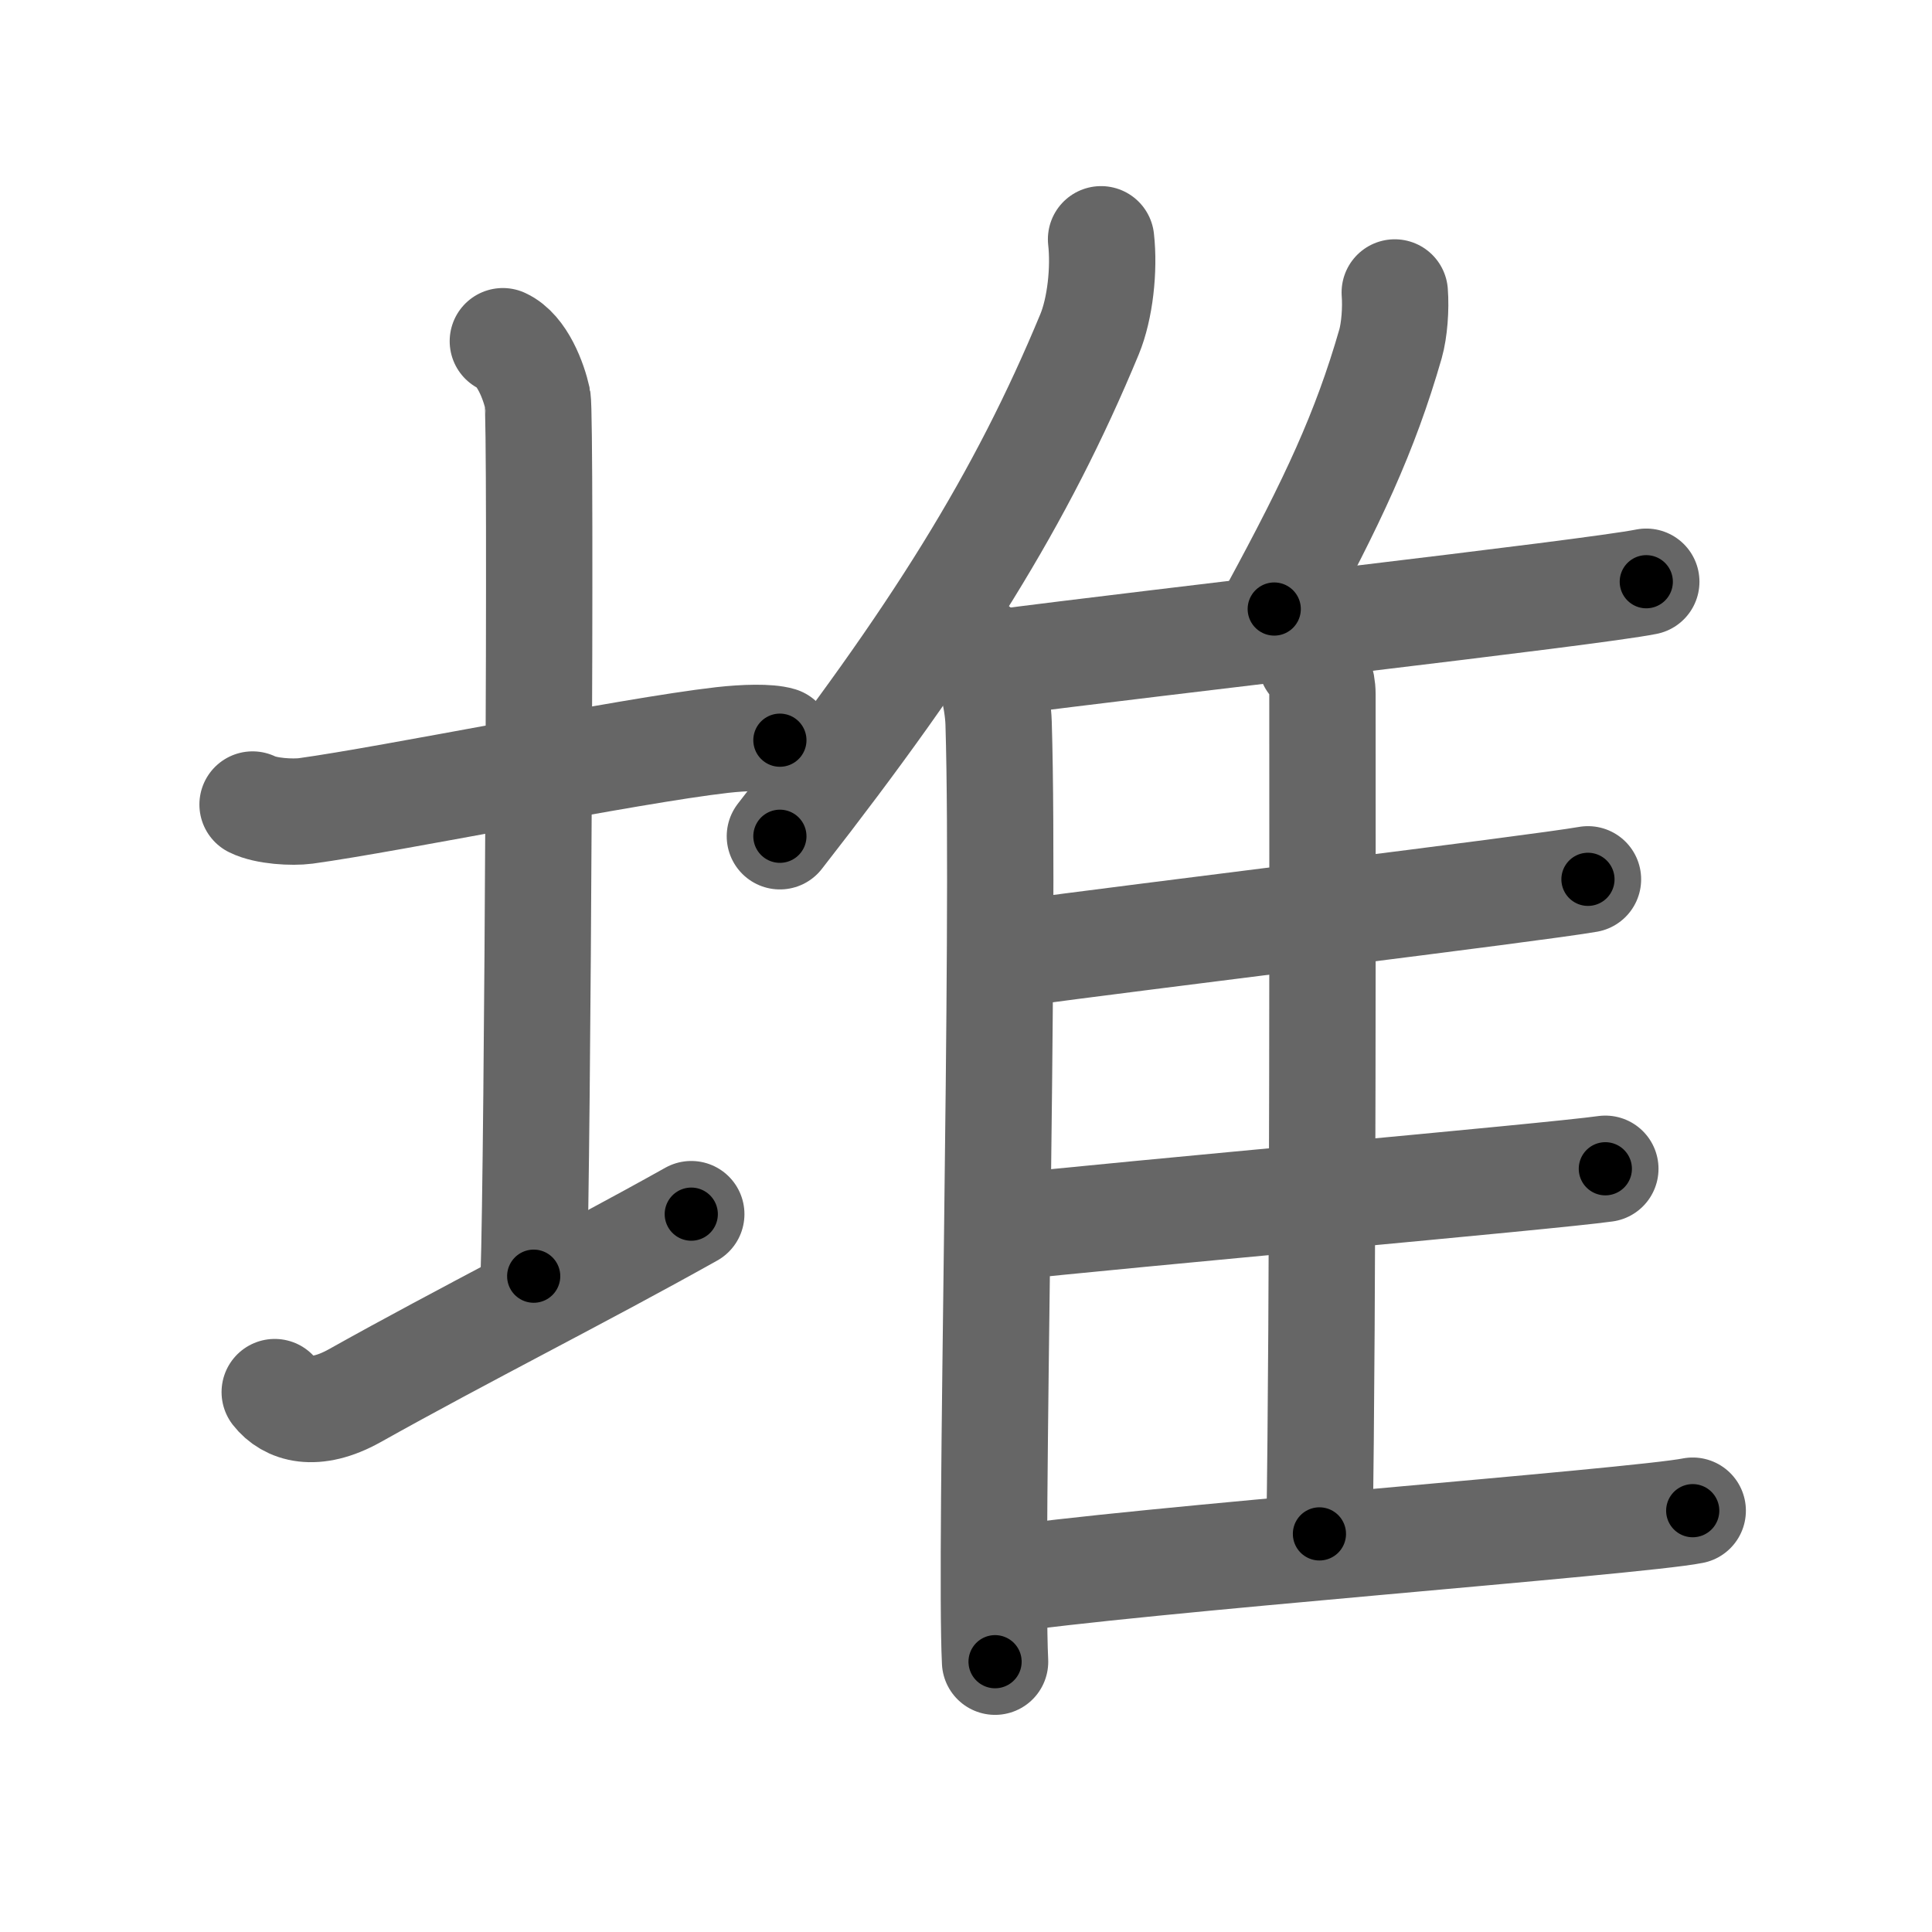 <svg xmlns="http://www.w3.org/2000/svg" width="109" height="109" viewBox="0 0 109 109" id="5806"><g fill="none" stroke="#666" stroke-width="6" stroke-linecap="round" stroke-linejoin="round"><g><g><path d="M14.25,45.39c0.76,0.38,2.24,0.46,3,0.36c4.82-0.66,18.15-3.39,23.5-4c1.25-0.14,2.62-0.18,3.25,0.01" /><path d="M28.37,19.25c1.09,0.5,1.74,2.25,1.96,3.25c0.22,1,0,43.25-0.22,49.5" /><path d="M15.5,78.54c0.75,0.96,2.25,1.46,4.5,0.21c6.25-3.5,12.75-6.75,19-10.25" /></g><g><g><path d="M62.12,13.5c0.19,1.69-0.05,3.91-0.65,5.36C57.64,28.1,52.78,35.93,44,47.18" /><path d="M55.19,36.65c0.63,0.88,1.11,2.8,1.15,4.16c0.37,12.12-0.51,46.63-0.2,52.94" /></g><path d="M78.69,16.5c0.07,0.92-0.02,2.12-0.24,2.9c-1.44,5-3.26,8.87-6.56,14.96" /><path d="M56.16,37.41c8.84-1.16,33.59-3.96,36.72-4.59" /><path d="M73.98,37.33c0.35,0.45,0.63,1.06,0.63,1.83c0,7.86,0.04,35-0.17,47.38" /><path d="M57.14,53.82c6.89-0.94,29.5-3.69,32.45-4.21" /><path d="M56.3,69.29c7.27-0.8,31.15-2.91,34.27-3.35" /><path d="M56.3,89.18c7.3-1.14,36.06-3.32,39.2-3.95" /></g></g></g><g fill="none" stroke="#000" stroke-width="3" stroke-linecap="round" stroke-linejoin="round"><path d="M14.25,45.39c0.76,0.38,2.24,0.46,3,0.36c4.82-0.66,18.15-3.39,23.5-4c1.25-0.14,2.62-0.18,3.25,0.01" stroke-dasharray="30.16" stroke-dashoffset="30.16"><animate attributeName="stroke-dashoffset" values="30.16;30.16;0" dur="0.302s" fill="freeze" begin="0s;5806.click" /></path><path d="M28.37,19.25c1.09,0.5,1.74,2.25,1.96,3.25c0.22,1,0,43.25-0.22,49.5" stroke-dasharray="53.413" stroke-dashoffset="53.413"><animate attributeName="stroke-dashoffset" values="53.413" fill="freeze" begin="5806.click" /><animate attributeName="stroke-dashoffset" values="53.413;53.413;0" keyTimes="0;0.361;1" dur="0.836s" fill="freeze" begin="0s;5806.click" /></path><path d="M15.5,78.54c0.75,0.96,2.25,1.46,4.5,0.21c6.25-3.5,12.75-6.75,19-10.25" stroke-dasharray="26.522" stroke-dashoffset="26.522"><animate attributeName="stroke-dashoffset" values="26.522" fill="freeze" begin="5806.click" /><animate attributeName="stroke-dashoffset" values="26.522;26.522;0" keyTimes="0;0.759;1" dur="1.101s" fill="freeze" begin="0s;5806.click" /></path><path d="M62.12,13.5c0.19,1.69-0.05,3.91-0.65,5.36C57.64,28.1,52.78,35.93,44,47.18" stroke-dasharray="38.834" stroke-dashoffset="38.834"><animate attributeName="stroke-dashoffset" values="38.834" fill="freeze" begin="5806.click" /><animate attributeName="stroke-dashoffset" values="38.834;38.834;0" keyTimes="0;0.739;1" dur="1.489s" fill="freeze" begin="0s;5806.click" /></path><path d="M55.19,36.65c0.63,0.88,1.11,2.8,1.15,4.16c0.37,12.12-0.51,46.63-0.2,52.94" stroke-dasharray="57.307" stroke-dashoffset="57.307"><animate attributeName="stroke-dashoffset" values="57.307" fill="freeze" begin="5806.click" /><animate attributeName="stroke-dashoffset" values="57.307;57.307;0" keyTimes="0;0.722;1" dur="2.062s" fill="freeze" begin="0s;5806.click" /></path><path d="M78.69,16.5c0.07,0.92-0.02,2.12-0.24,2.9c-1.44,5-3.26,8.87-6.56,14.96" stroke-dasharray="19.295" stroke-dashoffset="19.295"><animate attributeName="stroke-dashoffset" values="19.295" fill="freeze" begin="5806.click" /><animate attributeName="stroke-dashoffset" values="19.295;19.295;0" keyTimes="0;0.914;1" dur="2.255s" fill="freeze" begin="0s;5806.click" /></path><path d="M56.16,37.41c8.84-1.16,33.59-3.96,36.72-4.59" stroke-dasharray="37.008" stroke-dashoffset="37.008"><animate attributeName="stroke-dashoffset" values="37.008" fill="freeze" begin="5806.click" /><animate attributeName="stroke-dashoffset" values="37.008;37.008;0" keyTimes="0;0.859;1" dur="2.625s" fill="freeze" begin="0s;5806.click" /></path><path d="M73.98,37.33c0.35,0.45,0.63,1.06,0.63,1.83c0,7.86,0.04,35-0.17,47.38" stroke-dasharray="49.354" stroke-dashoffset="49.354"><animate attributeName="stroke-dashoffset" values="49.354" fill="freeze" begin="5806.click" /><animate attributeName="stroke-dashoffset" values="49.354;49.354;0" keyTimes="0;0.842;1" dur="3.119s" fill="freeze" begin="0s;5806.click" /></path><path d="M57.14,53.82c6.89-0.94,29.5-3.69,32.45-4.21" stroke-dasharray="32.724" stroke-dashoffset="32.724"><animate attributeName="stroke-dashoffset" values="32.724" fill="freeze" begin="5806.click" /><animate attributeName="stroke-dashoffset" values="32.724;32.724;0" keyTimes="0;0.905;1" dur="3.446s" fill="freeze" begin="0s;5806.click" /></path><path d="M56.3,69.29c7.27-0.8,31.15-2.91,34.27-3.35" stroke-dasharray="34.435" stroke-dashoffset="34.435"><animate attributeName="stroke-dashoffset" values="34.435" fill="freeze" begin="5806.click" /><animate attributeName="stroke-dashoffset" values="34.435;34.435;0" keyTimes="0;0.909;1" dur="3.79s" fill="freeze" begin="0s;5806.click" /></path><path d="M56.3,89.18c7.3-1.14,36.06-3.32,39.2-3.95" stroke-dasharray="39.404" stroke-dashoffset="39.404"><animate attributeName="stroke-dashoffset" values="39.404" fill="freeze" begin="5806.click" /><animate attributeName="stroke-dashoffset" values="39.404;39.404;0" keyTimes="0;0.906;1" dur="4.184s" fill="freeze" begin="0s;5806.click" /></path></g></svg>